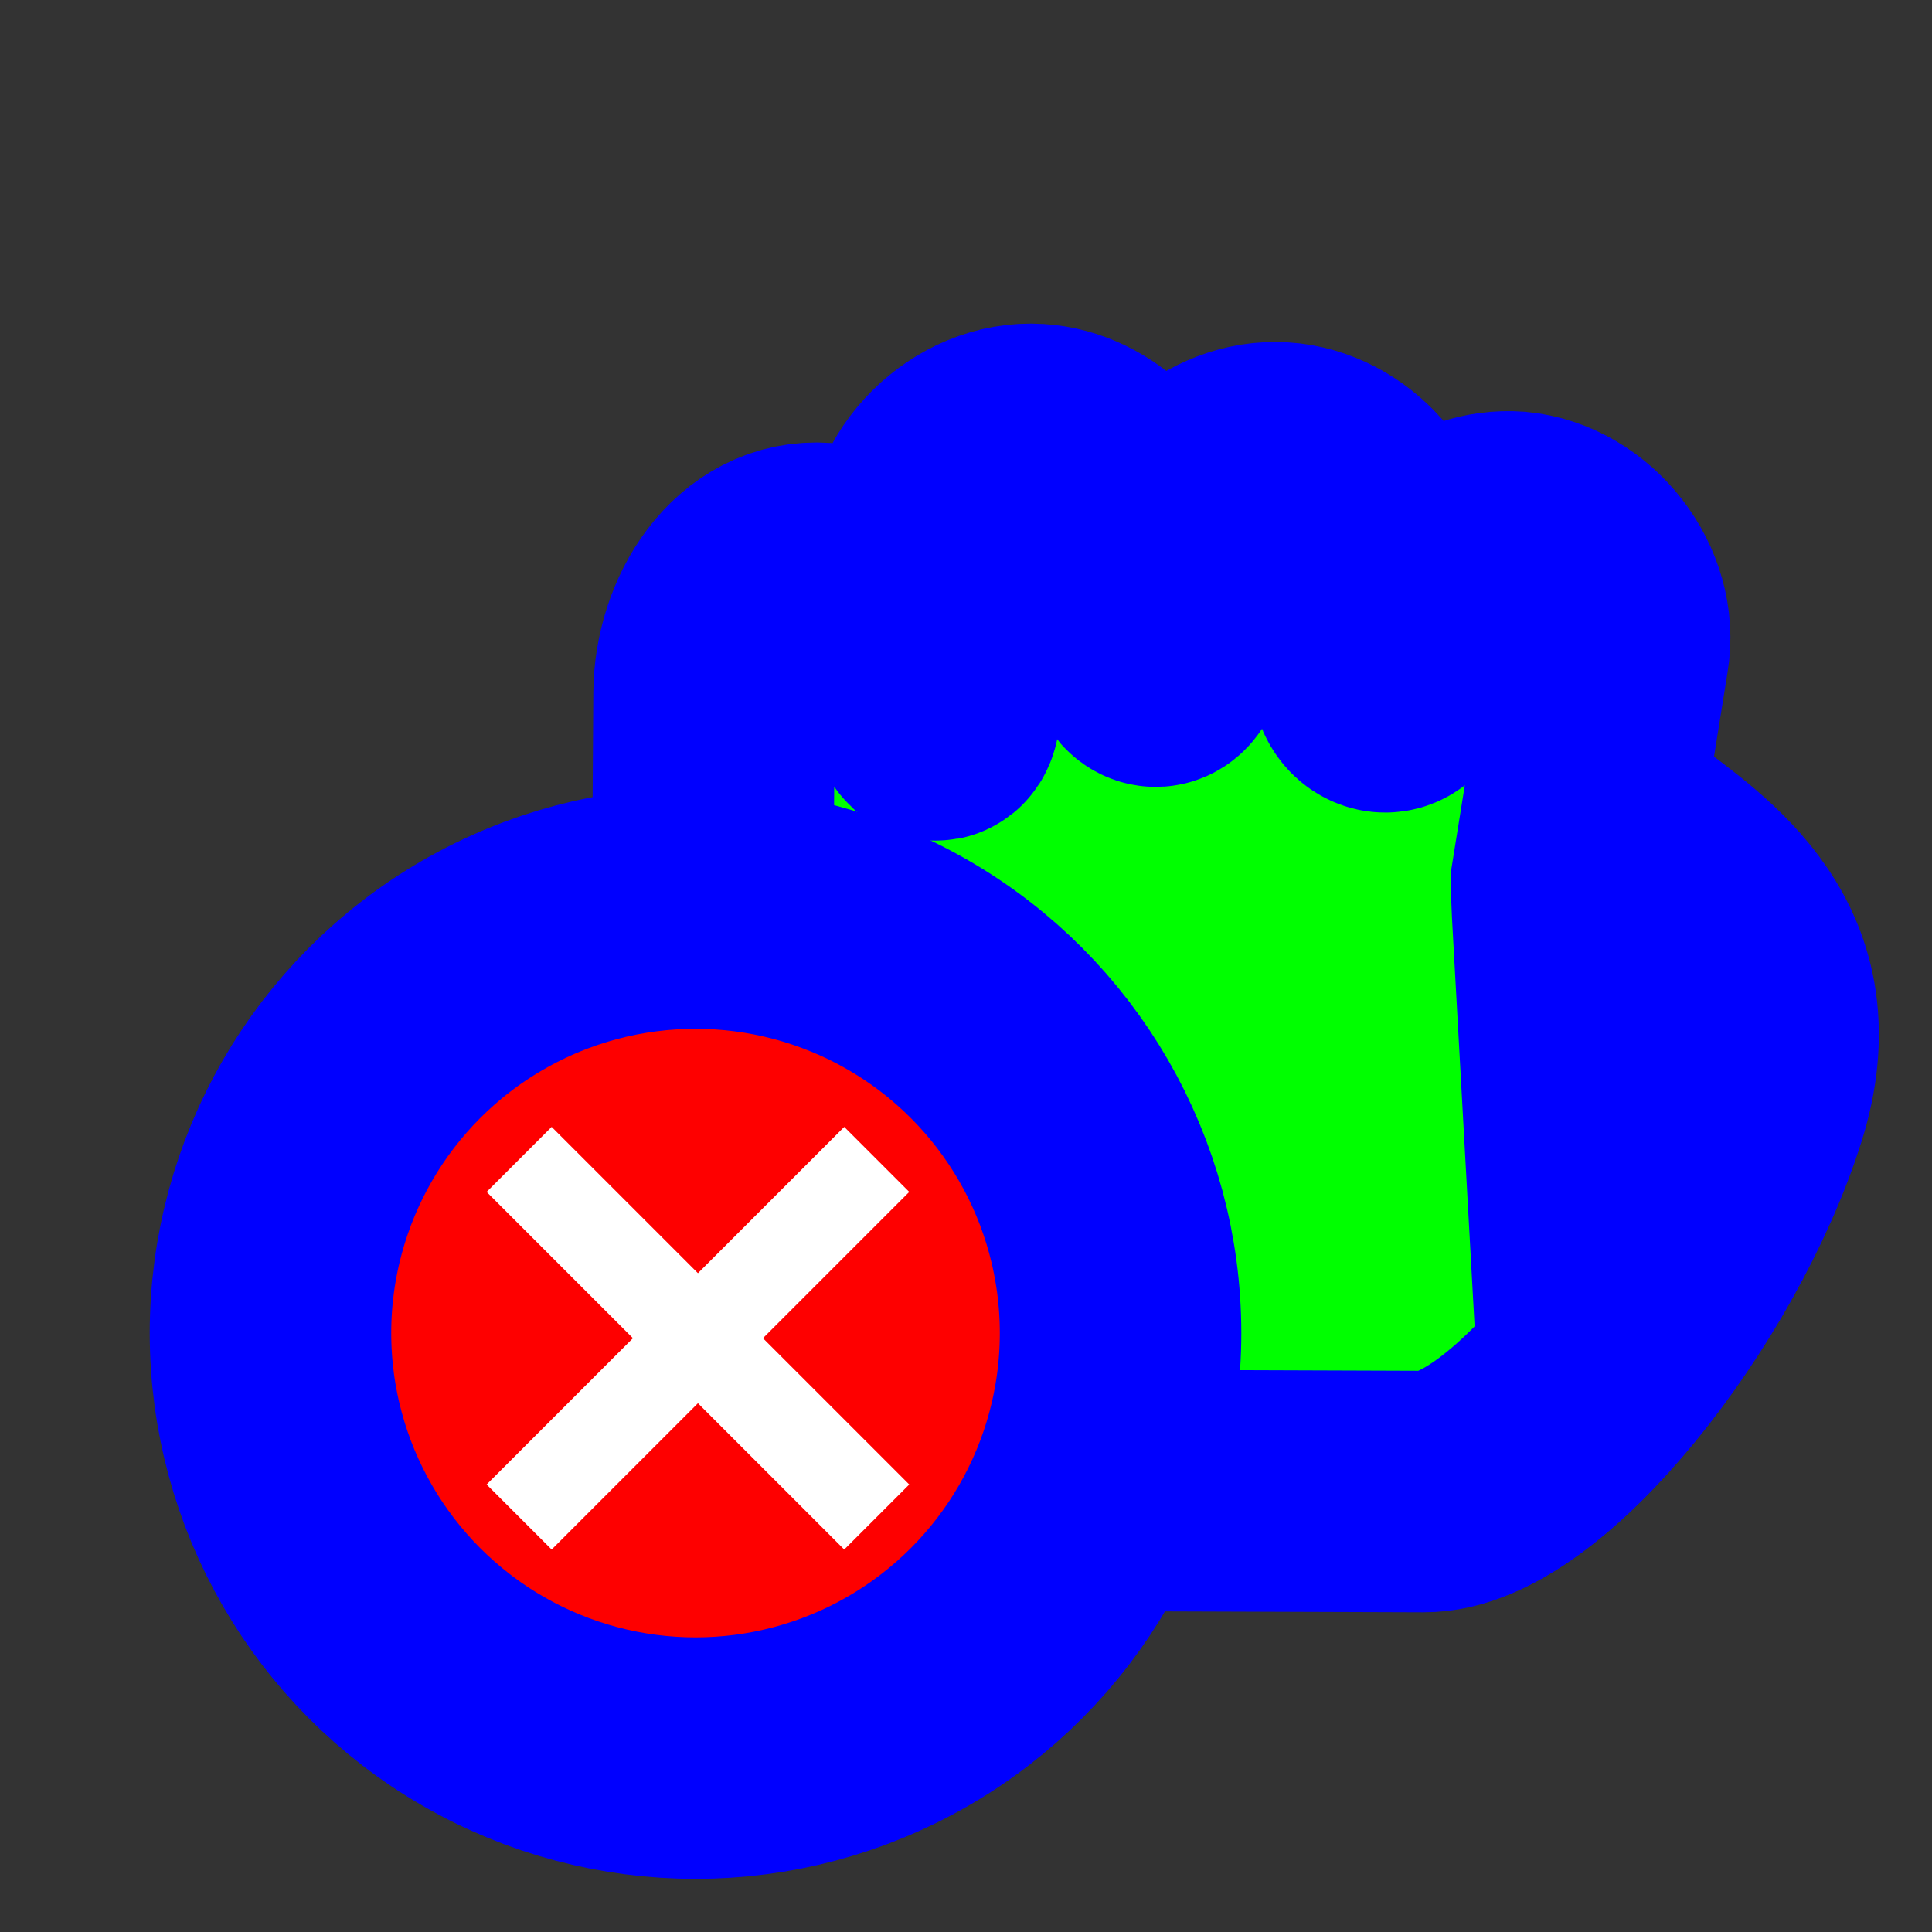 <svg width="256" height="256" viewBox="0 0 256 256" fill="none" xmlns="http://www.w3.org/2000/svg">
  <rect x="0" y="0" width="256" height="256" fill="#333333" stroke="none"/>
  <path id="align-anchor" d="m 148.48,120.32 h -32 l 32,32 z" fill="cyan" opacity=".8" display="none"/>
  <circle id="cursor-hotspot" cx="154" cy="65" r="3" fill="magenta" opacity=".6" display="none"/>
  <path id="hand-grabbing" d="M122.145 61.336C114.904 61.774 108.722 68.747 109.188 75.953L110.081 88.726C110.307 91.973 107.266 92.652 106.913 90.159L105.794 82.258C104.804 75.451 98.001 70.007 91.11 70.507C83.527 71.186 77.43 79.09 78.729 86.558L83.591 116.814C83.638 117.978 83.304 123.979 83.304 123.979L76.969 111.082C67.716 118.019 54.257 126.89 60.457 146.515C67.794 169.741 89.736 197.724 103.171 197.638L184.655 197.351C200.422 162.571 197.479 130.087 197.324 107.069L197.222 91.861C197.167 83.146 191.556 74.019 182.825 74.664C176.919 75 171.502 79.534 170.156 85.268L168.531 93.885C168.046 96.455 167.186 95.398 167.379 93.312L169.205 73.521C169.71 65.742 162.336 58.402 154.521 58.904C147.765 59.321 141.834 65.356 141.564 72.088L140.025 85.861C139.666 89.078 137.63 89.157 137.434 85.574L136.83 74.521C136.537 67.215 129.475 60.874 122.145 61.336Z" transform="matrix(-1,0,0,1,291.84,0)" fill="#00FF00" stroke="#0000FF" stroke-width="32" paint-order="stroke fill"/>
  <g>
    <circle cx="92.16" cy="176.64" r="56.32" fill="#FE0000" stroke="#0000FF" stroke-width="32" paint-order="stroke fill"/>
    <path fill-rule="evenodd" clip-rule="evenodd" d="M101.095 177.32L120.48 157.935L111.865 149.32L92.48 168.704L73.095 149.32L64.48 157.935L83.865 177.32L64.48 196.704L73.095 205.32L92.48 185.935L111.865 205.32L120.48 196.704L101.095 177.32Z" fill="white"/>
  </g>
</svg>
